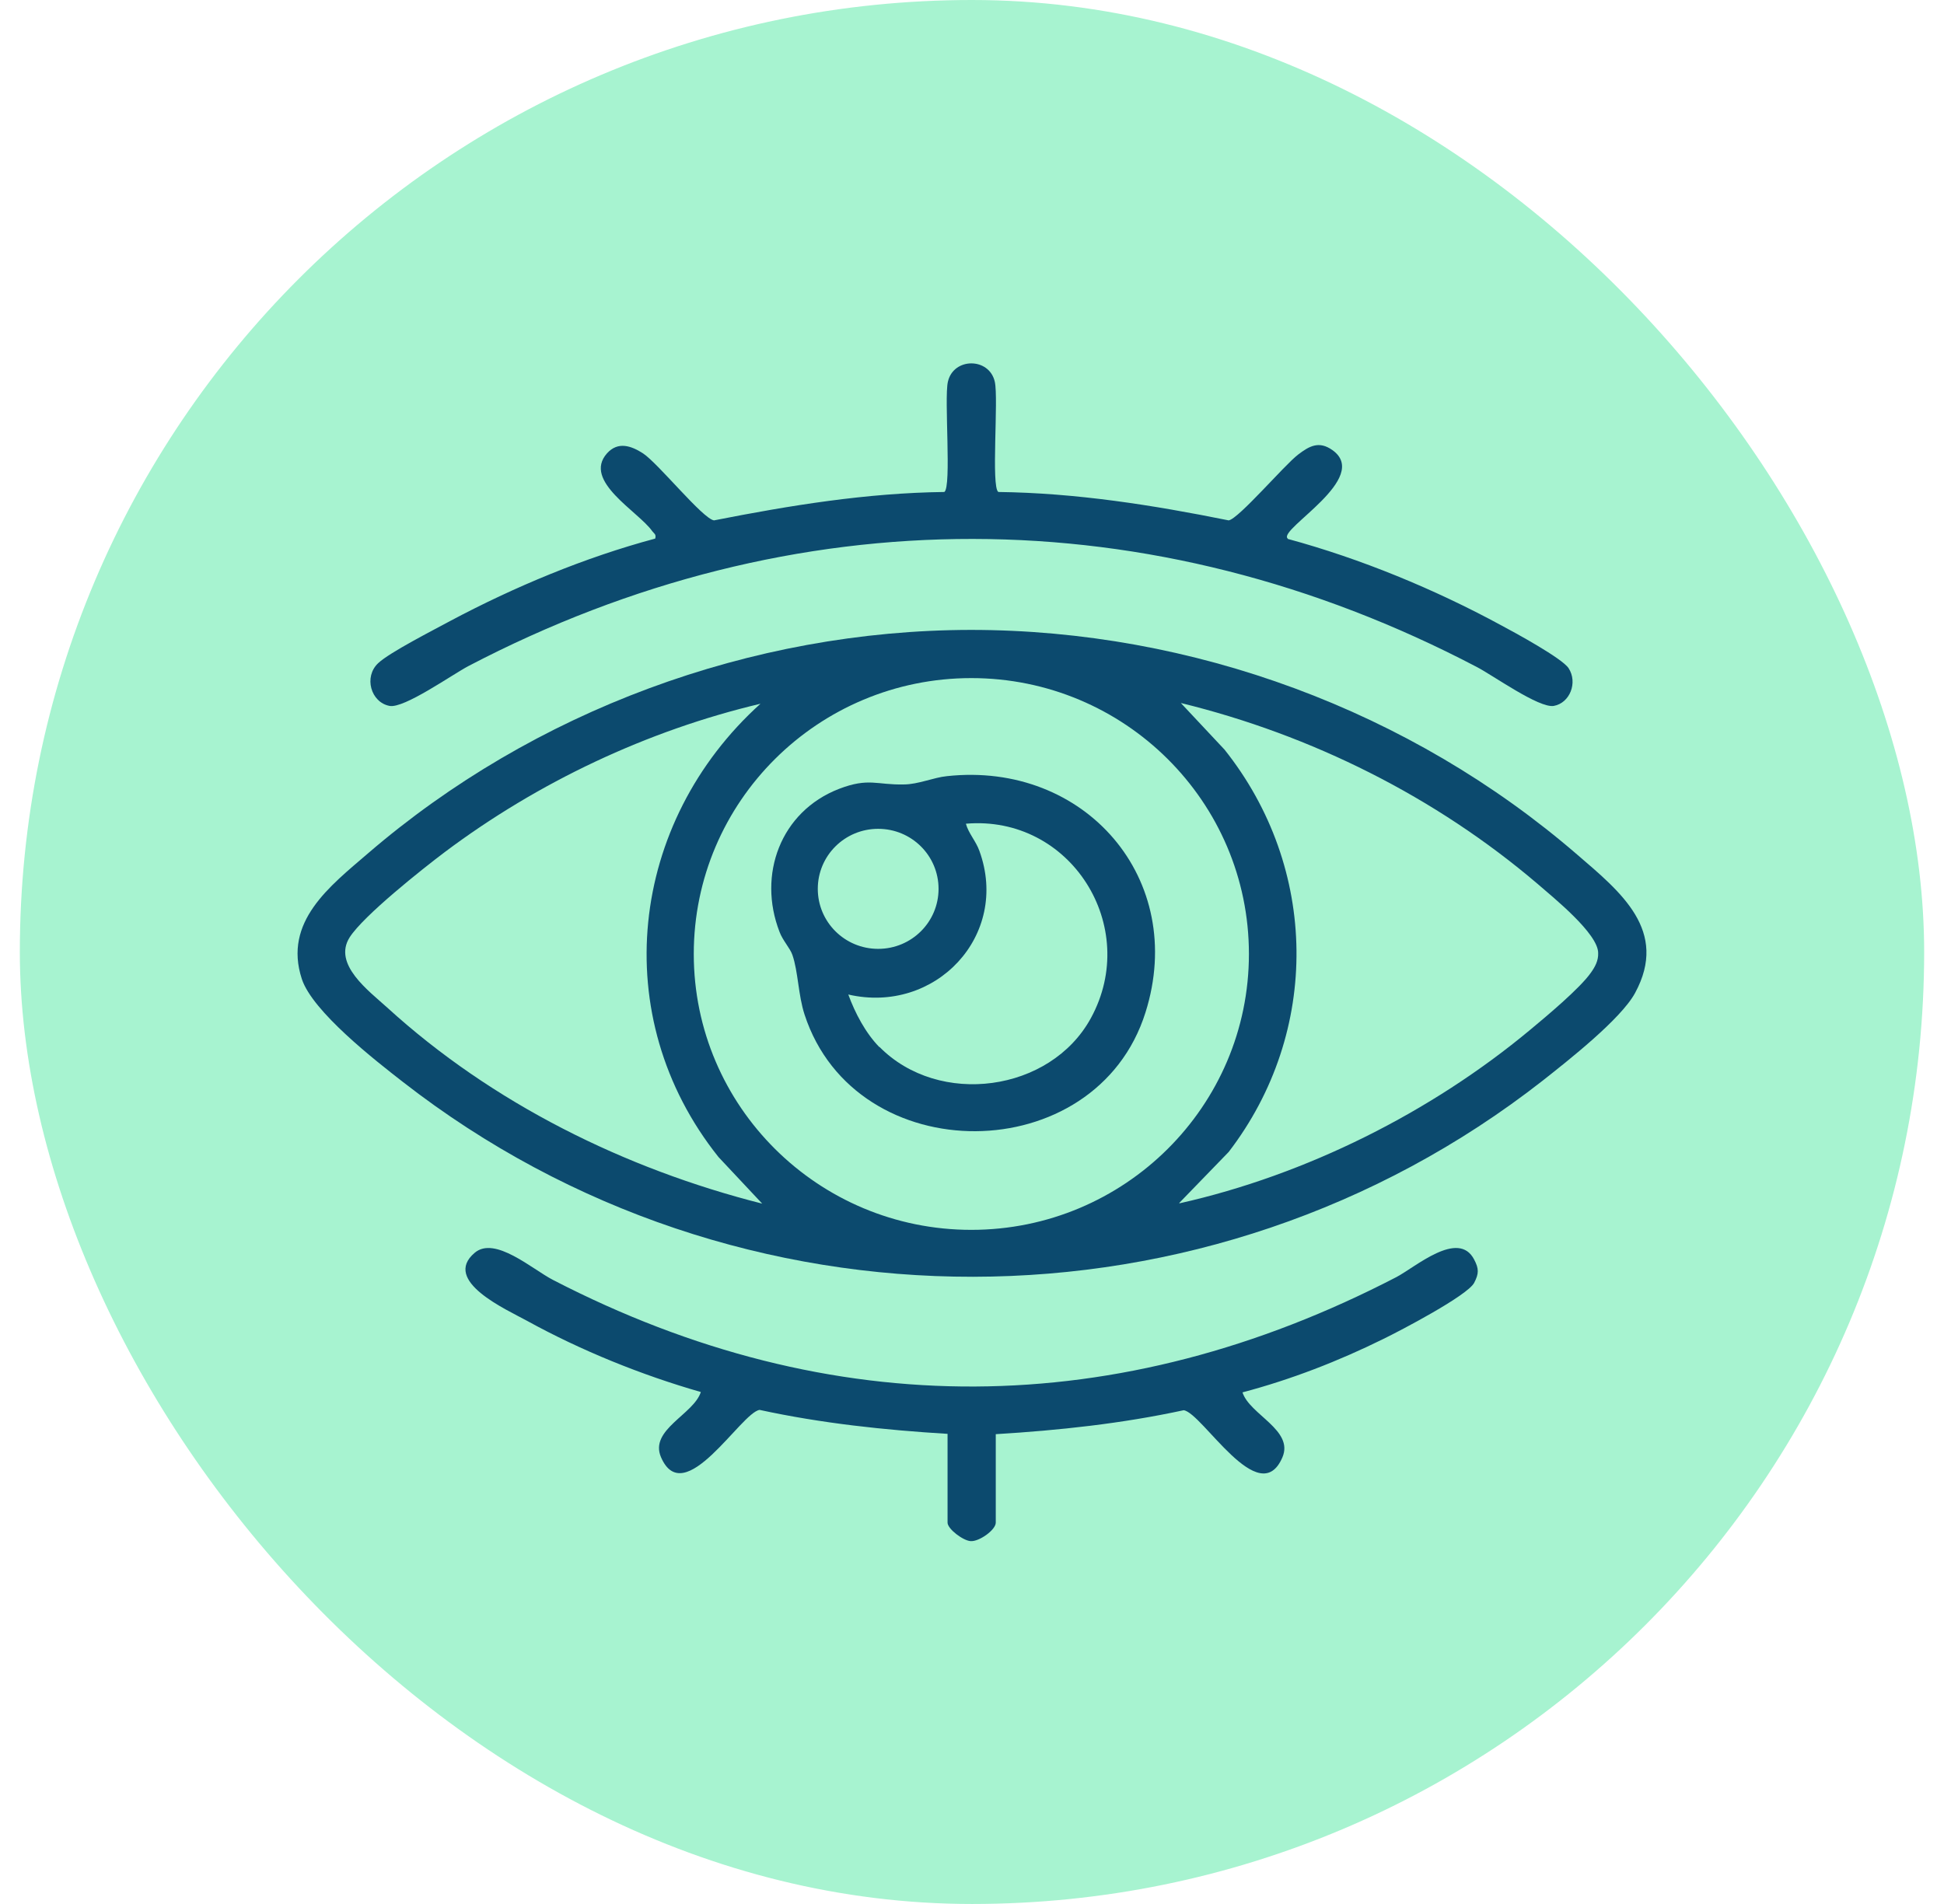 <svg width="49" height="48" viewBox="0 0 49 48" fill="none" xmlns="http://www.w3.org/2000/svg">
<rect x="0.5" width="48" height="48" rx="24" fill="#A7F3D0"/>
<path d="M24.467 15.88C30.055 15.88 35.554 17.916 39.757 21.547C40.85 22.488 42.065 23.462 41.214 25.032C40.858 25.692 39.514 26.746 38.882 27.245C30.476 33.822 18.58 33.838 10.158 27.278C9.453 26.73 7.874 25.499 7.607 24.678C7.137 23.237 8.311 22.343 9.275 21.514C13.446 17.924 18.928 15.888 24.467 15.88ZM31.48 24.05C31.48 20.21 28.346 17.095 24.483 17.095C20.621 17.095 17.487 20.21 17.487 24.05C17.487 27.889 20.621 31.005 24.483 31.005C28.346 31.005 31.48 27.889 31.48 24.05ZM19.179 17.739C16.312 18.416 13.559 19.72 11.21 21.482C10.644 21.909 9.162 23.084 8.813 23.631C8.384 24.308 9.291 24.976 9.761 25.402C12.401 27.809 15.745 29.467 19.212 30.344L18.11 29.169C15.284 25.628 15.859 20.726 19.171 17.739H19.179ZM29.731 30.336C32.922 29.62 36.072 28.042 38.574 25.958C38.971 25.628 39.821 24.919 40.097 24.525C40.202 24.38 40.291 24.219 40.283 24.026C40.283 23.535 39.149 22.625 38.761 22.287C36.185 20.09 33.059 18.528 29.764 17.723L30.865 18.898C33.238 21.877 33.294 26.014 30.97 29.041L29.723 30.328L29.731 30.336Z" fill="#0C4A6E"/>
<path d="M32.46 13.586C34.298 14.085 36.153 14.85 37.829 15.759C38.177 15.944 39.376 16.596 39.538 16.846C39.773 17.208 39.57 17.723 39.165 17.796C38.793 17.86 37.627 17.023 37.222 16.814C29.035 12.523 20.005 12.507 11.81 16.79C11.397 17.007 10.182 17.868 9.818 17.796C9.348 17.707 9.162 17.063 9.534 16.717C9.826 16.443 10.935 15.88 11.348 15.655C12.968 14.793 14.741 14.053 16.515 13.578C16.547 13.465 16.482 13.449 16.442 13.393C16.094 12.894 14.677 12.129 15.3 11.429C15.575 11.123 15.907 11.236 16.207 11.429C16.596 11.686 17.713 13.079 17.997 13.119C19.916 12.741 21.843 12.427 23.803 12.403C23.989 12.274 23.795 10.052 23.892 9.626C24.03 9.006 24.937 9.006 25.075 9.626C25.172 10.06 24.977 12.282 25.164 12.403C27.123 12.427 29.059 12.733 30.97 13.119C31.221 13.079 32.371 11.727 32.719 11.461C33.003 11.244 33.246 11.107 33.586 11.348C34.566 12.049 32.233 13.336 32.452 13.57L32.46 13.586Z" fill="#0C4A6E"/>
<path d="M23.884 36.148C22.289 36.051 20.702 35.882 19.147 35.544C18.677 35.609 17.244 38.088 16.661 36.736C16.361 36.043 17.487 35.657 17.665 35.093C16.175 34.667 14.644 34.047 13.284 33.298C12.774 33.017 11.13 32.292 11.964 31.584C12.474 31.149 13.421 32.002 13.94 32.268C20.961 35.898 28.201 35.826 35.197 32.196C35.675 31.946 36.76 30.988 37.157 31.753C37.279 31.986 37.279 32.107 37.157 32.341C36.987 32.663 35.295 33.548 34.865 33.757C33.74 34.313 32.541 34.779 31.318 35.102C31.497 35.665 32.622 36.051 32.323 36.743C31.739 38.096 30.306 35.617 29.836 35.552C28.273 35.89 26.694 36.059 25.099 36.156V38.386C25.099 38.571 24.678 38.868 24.467 38.852C24.281 38.844 23.884 38.547 23.884 38.386V36.156V36.148Z" fill="#0C4A6E"/>
<path d="M23.868 19.567C27.35 19.188 29.933 22.166 28.873 25.523C27.626 29.491 21.568 29.523 20.28 25.579C20.119 25.088 20.119 24.493 19.973 24.074C19.916 23.905 19.73 23.712 19.649 23.494C19.09 22.054 19.673 20.46 21.147 19.888C21.9 19.599 22.095 19.792 22.783 19.776C23.139 19.776 23.536 19.599 23.868 19.567ZM22.167 26.392C23.666 27.913 26.476 27.535 27.496 25.668C28.759 23.358 26.986 20.54 24.346 20.766C24.411 21.007 24.597 21.201 24.686 21.45C25.463 23.583 23.576 25.579 21.382 25.072C21.552 25.539 21.819 26.046 22.167 26.4V26.392ZM23.657 22.408C23.657 21.571 22.977 20.895 22.135 20.895C21.293 20.895 20.613 21.571 20.613 22.408C20.613 23.245 21.293 23.921 22.135 23.921C22.977 23.921 23.657 23.245 23.657 22.408Z" fill="#0C4A6E"/>
</svg>
